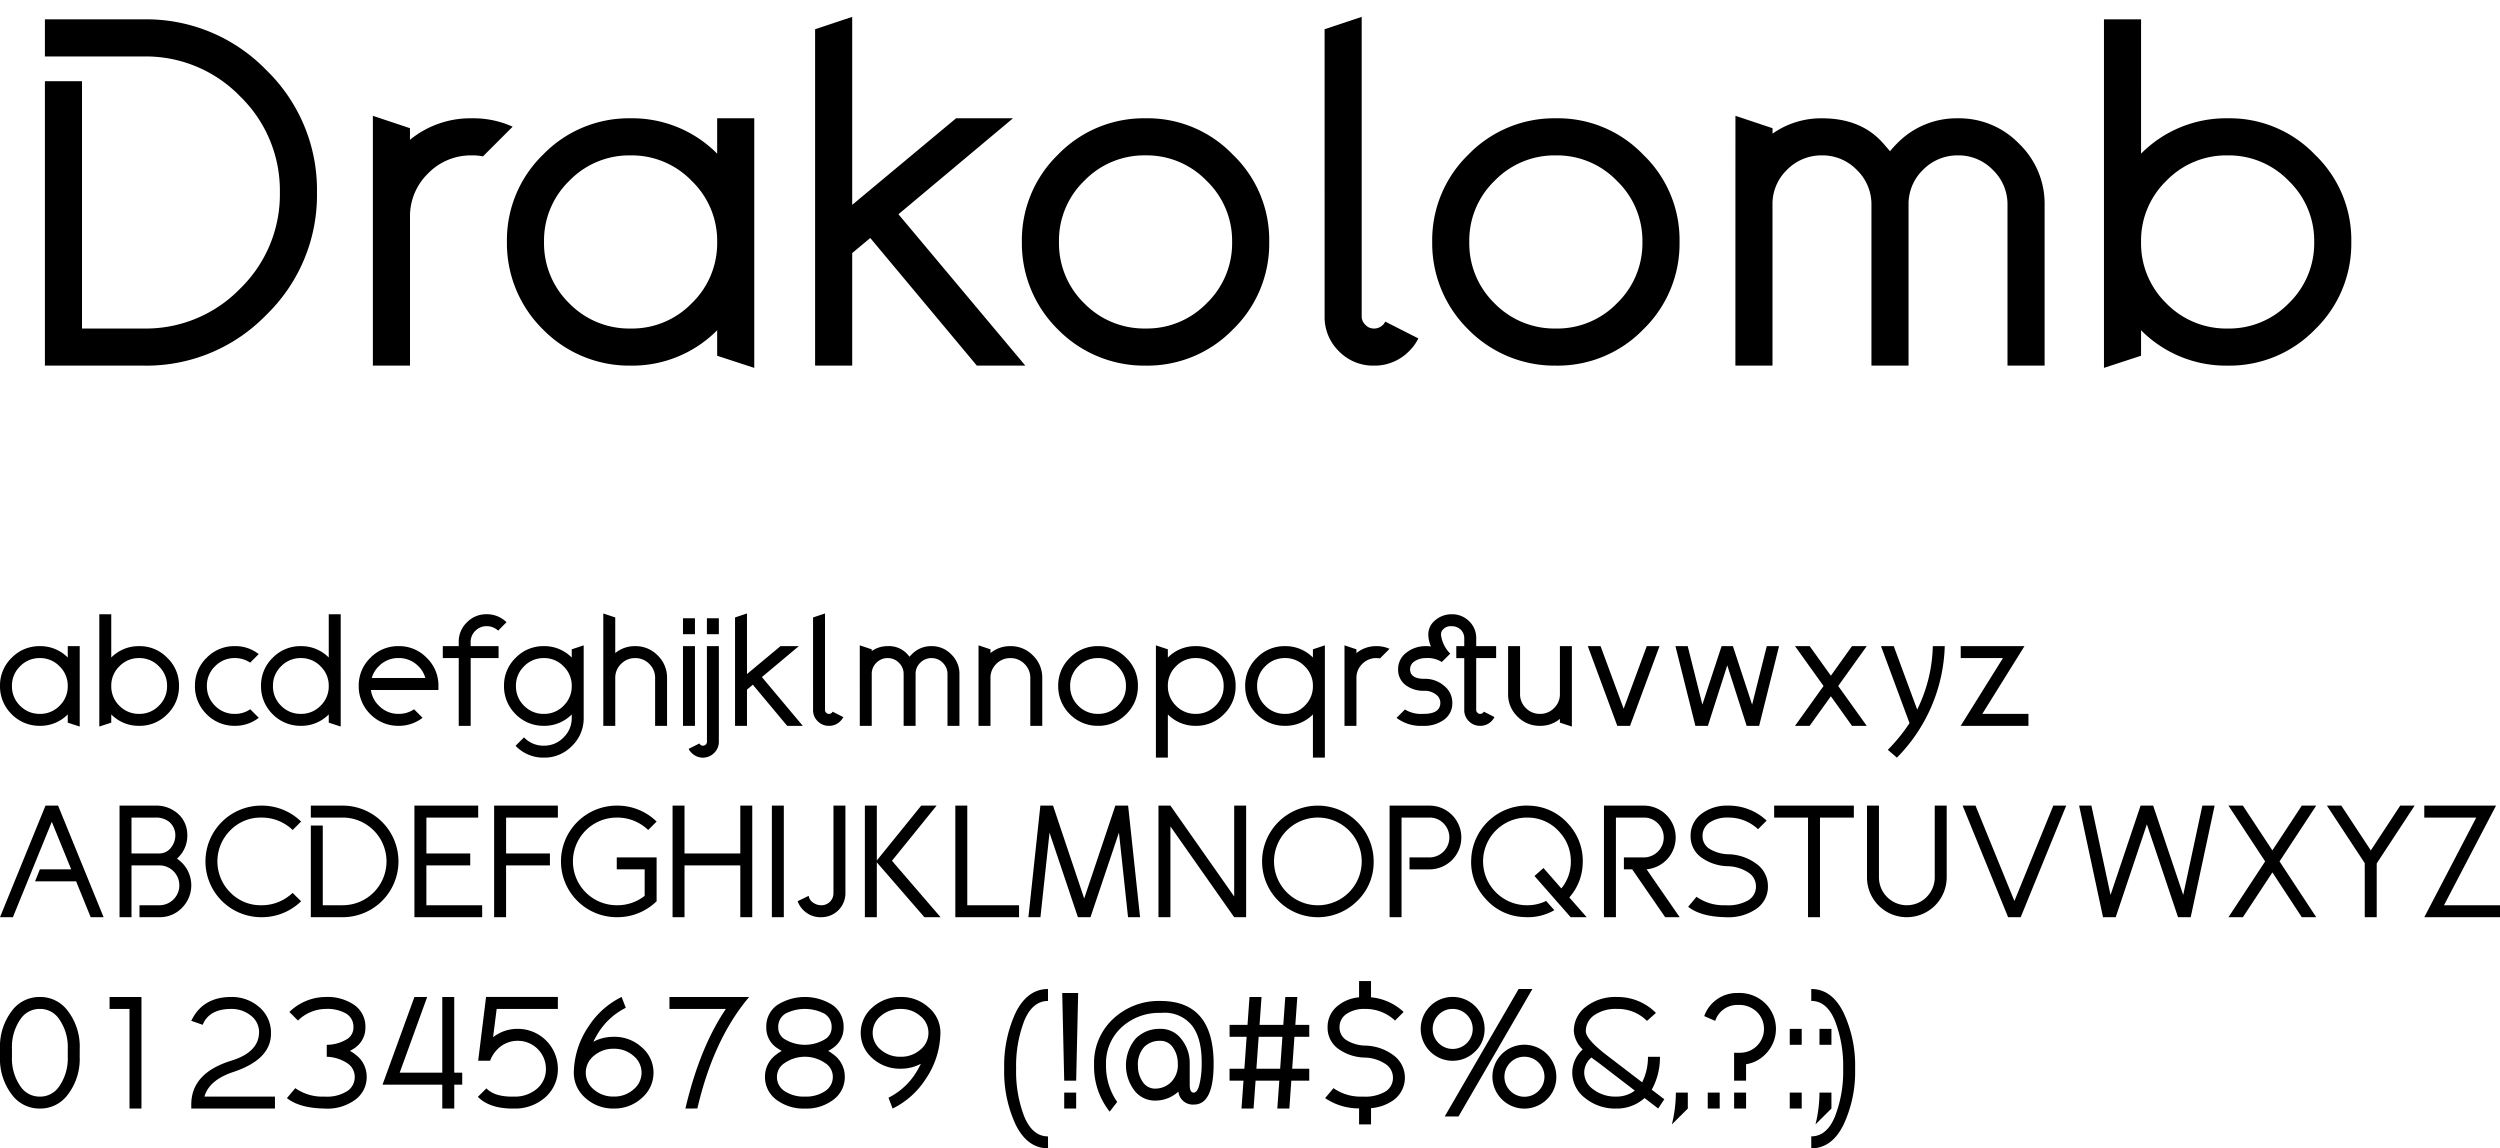 <svg xmlns="http://www.w3.org/2000/svg" xmlns:xlink="http://www.w3.org/1999/xlink" viewBox="0 0 444.189 204.029"><defs><style>.a{filter:url(#a);}</style><filter id="a" x="2.979" y="0" width="414.789" height="65.358" filterUnits="userSpaceOnUse"><feOffset dx="5" dy="3" input="SourceAlpha"/><feGaussianBlur result="b"/><feFlood flood-color="#00e7ff"/><feComposite operator="in" in2="b"/><feComposite in="SourceGraphic"/></filter></defs><g transform="translate(-20839.416 -1941.037)"><g class="a" transform="matrix(1, 0, 0, 1, 20839.42, 1941.04)"><path d="M4.395,0V-50.537h6.592V-6.592H21.973a23.324,23.324,0,0,0,17.095-7.075,23.324,23.324,0,0,0,7.075-17.095,23.324,23.324,0,0,0-7.075-17.095,23.324,23.324,0,0,0-17.095-7.075H4.395v-6.592H21.973a29.63,29.63,0,0,1,21.753,9.009,29.63,29.63,0,0,1,9.009,21.753A29.63,29.63,0,0,1,43.726-9.009,29.63,29.63,0,0,1,21.973,0ZM62.666-44.385l6.592,2.2v2.065a16.894,16.894,0,0,1,10.986-3.823A16.853,16.853,0,0,1,87.5-42.451l-5.273,5.273a8.939,8.939,0,0,0-1.978-.176,10.582,10.582,0,0,0-7.778,3.208,10.582,10.582,0,0,0-3.208,7.778V0H62.666Zm61.172,38.1A21.237,21.237,0,0,1,108.457,0,21.479,21.479,0,0,1,92.9-6.416a21.479,21.479,0,0,1-6.416-15.557A21.166,21.166,0,0,1,92.9-37.485a21.205,21.205,0,0,1,15.557-6.46,21.237,21.237,0,0,1,15.381,6.284v-6.284h6.592V.4l-6.592-2.153ZM97.559-32.827a14.761,14.761,0,0,0-4.482,10.854,14.859,14.859,0,0,0,4.482,10.9,14.859,14.859,0,0,0,10.9,4.482,14.761,14.761,0,0,0,10.854-4.482,14.8,14.8,0,0,0,4.526-10.9,14.772,14.772,0,0,0-4.526-10.854,14.772,14.772,0,0,0-10.854-4.526A14.8,14.8,0,0,0,97.559-32.827ZM147.832-20V0H141.24V-59.766l6.592-2.2v33.4l18.457-15.381H176.4L156.05-26.895,178.594,0H169.98L151.04-22.676Zm41.221-12.832a14.761,14.761,0,0,0-4.482,10.854,14.859,14.859,0,0,0,4.482,10.9,14.859,14.859,0,0,0,10.9,4.482,14.761,14.761,0,0,0,10.854-4.482,14.8,14.8,0,0,0,4.526-10.9,14.772,14.772,0,0,0-4.526-10.854,14.772,14.772,0,0,0-10.854-4.526A14.8,14.8,0,0,0,189.053-32.827ZM215.464-6.416A21.166,21.166,0,0,1,199.951,0a21.479,21.479,0,0,1-15.557-6.416,21.479,21.479,0,0,1-6.416-15.557,21.166,21.166,0,0,1,6.416-15.513,21.205,21.205,0,0,1,15.557-6.46,20.968,20.968,0,0,1,15.513,6.46,20.968,20.968,0,0,1,6.46,15.513A21.205,21.205,0,0,1,215.464-6.416Zm16.3-53.35,6.592-2.2V-8.789a2,2,0,0,0,.659,1.538,2,2,0,0,0,1.538.659,2.158,2.158,0,0,0,1.582-.659,1.672,1.672,0,0,0,.4-.571l5.889,2.988A8.551,8.551,0,0,1,246.8-2.593,8.564,8.564,0,0,1,240.557,0a8.453,8.453,0,0,1-6.24-2.549,8.453,8.453,0,0,1-2.549-6.24Zm30.19,26.938a14.761,14.761,0,0,0-4.482,10.854,14.859,14.859,0,0,0,4.482,10.9,14.859,14.859,0,0,0,10.9,4.482,14.761,14.761,0,0,0,10.854-4.482,14.8,14.8,0,0,0,4.526-10.9,14.772,14.772,0,0,0-4.526-10.854,14.772,14.772,0,0,0-10.854-4.526A14.8,14.8,0,0,0,261.958-32.827ZM288.369-6.416A21.166,21.166,0,0,1,272.856,0,21.479,21.479,0,0,1,257.3-6.416a21.479,21.479,0,0,1-6.416-15.557A21.166,21.166,0,0,1,257.3-37.485a21.205,21.205,0,0,1,15.557-6.46,20.968,20.968,0,0,1,15.513,6.46,20.968,20.968,0,0,1,6.46,15.513A21.205,21.205,0,0,1,288.369-6.416Zm16.392-37.969,6.592,2.2v.967a14.99,14.99,0,0,1,8.789-2.725c4.658,0,8.306,1.494,10.9,4.482l1.187,1.362c.4-.483.835-.967,1.23-1.362a14.761,14.761,0,0,1,10.854-4.482,14.772,14.772,0,0,1,10.854,4.526,14.772,14.772,0,0,1,4.526,10.854V0H353.1V-28.564a8.466,8.466,0,0,0-2.593-6.2,8.466,8.466,0,0,0-6.2-2.593,8.564,8.564,0,0,0-6.24,2.593,8.425,8.425,0,0,0-2.549,6.2V0h-6.592V-28.564a8.466,8.466,0,0,0-2.593-6.2,8.466,8.466,0,0,0-6.2-2.593,8.564,8.564,0,0,0-6.24,2.593,8.425,8.425,0,0,0-2.549,6.2V0h-6.592Zm72.07,6.724a21.237,21.237,0,0,1,15.381-6.284,20.968,20.968,0,0,1,15.513,6.46,20.968,20.968,0,0,1,6.46,15.513,21.205,21.205,0,0,1-6.46,15.557A21.166,21.166,0,0,1,392.212,0a21.237,21.237,0,0,1-15.381-6.284v4.526L370.239.4V-61.523h6.592Zm4.482,26.587a14.859,14.859,0,0,0,10.9,4.482,14.761,14.761,0,0,0,10.854-4.482,14.8,14.8,0,0,0,4.526-10.9,14.772,14.772,0,0,0-4.526-10.854,14.772,14.772,0,0,0-10.854-4.526,14.8,14.8,0,0,0-10.9,4.526,14.761,14.761,0,0,0-4.482,10.854A14.859,14.859,0,0,0,381.313-11.074Z" transform="translate(-1.42 61.96)"/></g><path d="M13.452-2.025A6.843,6.843,0,0,1,8.5,0,6.921,6.921,0,0,1,3.483-2.067,6.921,6.921,0,0,1,1.416-7.08a6.82,6.82,0,0,1,2.067-5A6.833,6.833,0,0,1,8.5-14.16a6.843,6.843,0,0,1,4.956,2.025V-14.16h2.124V.127L13.452-.566ZM4.984-10.578A4.756,4.756,0,0,0,3.54-7.08,4.788,4.788,0,0,0,4.984-3.568,4.788,4.788,0,0,0,8.5-2.124a4.756,4.756,0,0,0,3.5-1.444A4.769,4.769,0,0,0,13.452-7.08a4.76,4.76,0,0,0-1.458-3.5,4.76,4.76,0,0,0-3.5-1.458A4.769,4.769,0,0,0,4.984-10.578Zm16.2-1.558A6.843,6.843,0,0,1,26.14-14.16a6.756,6.756,0,0,1,5,2.082,6.756,6.756,0,0,1,2.082,5,6.833,6.833,0,0,1-2.082,5.013A6.82,6.82,0,0,1,26.14,0a6.843,6.843,0,0,1-4.956-2.025V-.566L19.06.127V-19.824h2.124Zm1.444,8.567A4.788,4.788,0,0,0,26.14-2.124a4.756,4.756,0,0,0,3.5-1.444A4.769,4.769,0,0,0,31.1-7.08a4.76,4.76,0,0,0-1.458-3.5,4.76,4.76,0,0,0-3.5-1.458,4.769,4.769,0,0,0-3.512,1.458,4.756,4.756,0,0,0-1.444,3.5A4.788,4.788,0,0,0,22.628-3.568Zm15.491,1.5A6.921,6.921,0,0,1,36.052-7.08a6.82,6.82,0,0,1,2.067-5,6.833,6.833,0,0,1,5.013-2.082,6.654,6.654,0,0,1,4.248,1.416l-1.515,1.515a4.8,4.8,0,0,0-2.733-.807,4.769,4.769,0,0,0-3.512,1.458,4.756,4.756,0,0,0-1.444,3.5A4.788,4.788,0,0,0,39.62-3.568a4.788,4.788,0,0,0,3.512,1.444,4.724,4.724,0,0,0,2.747-.821L47.394-1.43A6.818,6.818,0,0,1,43.132,0,6.921,6.921,0,0,1,38.119-2.067Zm21.708.042A6.843,6.843,0,0,1,54.871,0a6.921,6.921,0,0,1-5.013-2.067A6.921,6.921,0,0,1,47.791-7.08a6.82,6.82,0,0,1,2.067-5,6.833,6.833,0,0,1,5.013-2.082,6.843,6.843,0,0,1,4.956,2.025v-7.689h2.124V.127L59.827-.566Zm-8.468-8.553a4.756,4.756,0,0,0-1.444,3.5,4.788,4.788,0,0,0,1.444,3.512,4.788,4.788,0,0,0,3.512,1.444,4.756,4.756,0,0,0,3.5-1.444A4.769,4.769,0,0,0,59.827-7.08a4.76,4.76,0,0,0-1.458-3.5,4.76,4.76,0,0,0-3.5-1.458A4.769,4.769,0,0,0,51.359-10.578ZM76.989-8.5a4.586,4.586,0,0,0-1.246-2.1,4.788,4.788,0,0,0-3.512-1.444,4.756,4.756,0,0,0-3.5,1.444,4.714,4.714,0,0,0-1.26,2.1ZM67.317-6.372a4.734,4.734,0,0,0,1.416,2.79,4.76,4.76,0,0,0,3.5,1.458,4.724,4.724,0,0,0,2.747-.821L76.493-1.43A6.818,6.818,0,0,1,72.231,0a6.921,6.921,0,0,1-5.013-2.067A6.921,6.921,0,0,1,65.151-7.08a6.82,6.82,0,0,1,2.067-5,6.833,6.833,0,0,1,5.013-2.082,6.756,6.756,0,0,1,5,2.082,6.756,6.756,0,0,1,2.082,5v.708Zm15.6-8.5a4.756,4.756,0,0,1,1.444-3.5,4.769,4.769,0,0,1,3.512-1.458,4.976,4.976,0,0,1,3.54,1.416l-1.487,1.5a2.988,2.988,0,0,0-2.053-.793,2.759,2.759,0,0,0-2.011.835,2.715,2.715,0,0,0-.821,2v.708H90v2.124H85.046V0H82.922V-12.036H80.09V-14.16h2.832ZM103-2.025A6.843,6.843,0,0,1,98.045,0a6.921,6.921,0,0,1-5.013-2.067A6.921,6.921,0,0,1,90.965-7.08a6.82,6.82,0,0,1,2.067-5,6.833,6.833,0,0,1,5.013-2.082A6.843,6.843,0,0,1,103-12.135v-1.458l2.124-.708V-1.416a6.77,6.77,0,0,1-2.082,4.984,6.756,6.756,0,0,1-5,2.082,6.779,6.779,0,0,1-5-2.082c-.014,0-.014,0-.028-.014l1.5-1.5c.014.014.014.014.028.014a4.715,4.715,0,0,0,3.5,1.458,4.76,4.76,0,0,0,3.5-1.458A4.751,4.751,0,0,0,103-1.416Zm-8.468-8.553a4.756,4.756,0,0,0-1.444,3.5,4.788,4.788,0,0,0,1.444,3.512,4.788,4.788,0,0,0,3.512,1.444,4.756,4.756,0,0,0,3.5-1.444A4.769,4.769,0,0,0,103-7.08a4.76,4.76,0,0,0-1.458-3.5,4.76,4.76,0,0,0-3.5-1.458A4.769,4.769,0,0,0,94.533-10.578Zm14.075-9.388,2.124.708v6.33a5.444,5.444,0,0,1,3.54-1.232A5.451,5.451,0,0,1,118.28-12.5,5.451,5.451,0,0,1,119.937-8.5V0h-2.124V-8.5A3.41,3.41,0,0,0,116.779-11a3.41,3.41,0,0,0-2.506-1.034A3.41,3.41,0,0,0,111.766-11a3.378,3.378,0,0,0-1.034,2.492V0h-2.124Zm14.16,3.682v-2.832h2.124v2.832Zm4.248,0v-2.832h2.124v2.832Zm0,2.124h2.124V2.818a2.728,2.728,0,0,1-.835,2,2.8,2.8,0,0,1-3.993,0,2.191,2.191,0,0,1-.538-.722l1.9-.963.142.184a.643.643,0,0,0,.5.212.7.7,0,0,0,.51-.212.683.683,0,0,0,.2-.5Zm-2.124,0V0h-2.124V-14.16Zm9.247,7.717V0h-2.124V-19.258l2.124-.708V-9.2l5.947-4.956h3.257l-6.556,5.494L144.051,0h-2.775l-6.1-7.307Zm11.739-12.815L148-19.966V-2.832a.643.643,0,0,0,.212.5.643.643,0,0,0,.5.212.7.7,0,0,0,.51-.212.539.539,0,0,0,.127-.184l1.9.963a2.755,2.755,0,0,1-.524.722A2.759,2.759,0,0,1,148.71,0,2.724,2.724,0,0,1,146.7-.821a2.724,2.724,0,0,1-.821-2.011Zm8.3,4.956,2.124.708v.312a4.83,4.83,0,0,1,2.832-.878,4.408,4.408,0,0,1,3.512,1.444l.382.439c.127-.156.269-.312.4-.439a4.756,4.756,0,0,1,3.5-1.444,4.76,4.76,0,0,1,3.5,1.458,4.76,4.76,0,0,1,1.458,3.5V0h-2.124V-9.2a2.728,2.728,0,0,0-.835-2,2.728,2.728,0,0,0-2-.835,2.759,2.759,0,0,0-2.011.835,2.715,2.715,0,0,0-.821,2V0h-2.124V-9.2a2.728,2.728,0,0,0-.835-2,2.728,2.728,0,0,0-2-.835,2.759,2.759,0,0,0-2.011.835,2.715,2.715,0,0,0-.821,2V0h-2.124Zm21.1,0,2.124.708v.666a5.444,5.444,0,0,1,3.54-1.232,5.451,5.451,0,0,1,4.007,1.657A5.451,5.451,0,0,1,186.6-8.5V0h-2.124V-8.5A3.41,3.41,0,0,0,183.445-11a3.41,3.41,0,0,0-2.506-1.034A3.41,3.41,0,0,0,178.432-11,3.378,3.378,0,0,0,177.4-8.51V0h-2.124ZM193-10.578a4.756,4.756,0,0,0-1.444,3.5A4.788,4.788,0,0,0,193-3.568a4.788,4.788,0,0,0,3.512,1.444,4.756,4.756,0,0,0,3.5-1.444,4.769,4.769,0,0,0,1.458-3.512,4.76,4.76,0,0,0-1.458-3.5,4.76,4.76,0,0,0-3.5-1.458A4.769,4.769,0,0,0,193-10.578Zm8.51,8.51a6.82,6.82,0,0,1-5,2.067A6.921,6.921,0,0,1,191.5-2.067a6.921,6.921,0,0,1-2.067-5.013,6.82,6.82,0,0,1,2.067-5,6.833,6.833,0,0,1,5.013-2.082,6.756,6.756,0,0,1,5,2.082,6.756,6.756,0,0,1,2.082,5A6.833,6.833,0,0,1,201.513-2.067Zm7.406-10.068a6.843,6.843,0,0,1,4.956-2.025,6.756,6.756,0,0,1,5,2.082,6.756,6.756,0,0,1,2.082,5,6.833,6.833,0,0,1-2.082,5.013,6.82,6.82,0,0,1-5,2.067,6.843,6.843,0,0,1-4.956-2.025V5.65h-2.124V-14.3l2.124.708Zm1.444,8.567a4.788,4.788,0,0,0,3.512,1.444,4.756,4.756,0,0,0,3.5-1.444,4.769,4.769,0,0,0,1.458-3.512,4.76,4.76,0,0,0-1.458-3.5,4.76,4.76,0,0,0-3.5-1.458,4.769,4.769,0,0,0-3.512,1.458,4.756,4.756,0,0,0-1.444,3.5A4.788,4.788,0,0,0,210.363-3.568ZM234.69-2.025A6.843,6.843,0,0,1,229.734,0a6.921,6.921,0,0,1-5.013-2.067,6.921,6.921,0,0,1-2.067-5.013,6.82,6.82,0,0,1,2.067-5,6.833,6.833,0,0,1,5.013-2.082,6.843,6.843,0,0,1,4.956,2.025v-1.458l2.124-.708V5.65H234.69Zm-8.468-1.543a4.788,4.788,0,0,0,3.512,1.444,4.756,4.756,0,0,0,3.5-1.444A4.769,4.769,0,0,0,234.69-7.08a4.76,4.76,0,0,0-1.458-3.5,4.76,4.76,0,0,0-3.5-1.458,4.769,4.769,0,0,0-3.512,1.458,4.756,4.756,0,0,0-1.444,3.5A4.788,4.788,0,0,0,226.223-3.568ZM240.3-14.3l2.124.708v.666a5.444,5.444,0,0,1,3.54-1.232,5.43,5.43,0,0,1,2.336.481l-1.7,1.7a2.88,2.88,0,0,0-.637-.057A3.41,3.41,0,0,0,243.456-11,3.41,3.41,0,0,0,242.422-8.5V0H240.3ZM258-7.108a3.8,3.8,0,0,1,1.458,3A3.559,3.559,0,0,1,258-1.1,5.938,5.938,0,0,1,254.217,0a7.1,7.1,0,0,1-4.673-1.416l1.5-1.487a5.433,5.433,0,0,0,3.172.779c2.082.028,3.115-.637,3.115-1.982a1.842,1.842,0,0,0-.835-1.5,3.256,3.256,0,0,0-2-.623,5.231,5.231,0,0,1-3.37-1.034,3.406,3.406,0,0,1-1.3-2.79,3.62,3.62,0,0,1,1.444-2.931,5.475,5.475,0,0,1,3.512-1.175c.3,0,.595.014.878.042a5.281,5.281,0,0,1-.467-2.053,3.29,3.29,0,0,1,.481-1.77,4.424,4.424,0,0,1,3.639-1.883,4.258,4.258,0,0,1,3.144,1.246,4.074,4.074,0,0,1,1.246,3v1.416h3.54v2.124H263.7v9.2a.643.643,0,0,0,.212.5.643.643,0,0,0,.5.212.7.7,0,0,0,.51-.212.539.539,0,0,0,.127-.184l1.9.963a2.755,2.755,0,0,1-.524.722A2.759,2.759,0,0,1,264.413,0,2.724,2.724,0,0,1,262.4-.821a2.724,2.724,0,0,1-.821-2.011v-9.2h-1.416V-14.16h1.416v-1.416a2.064,2.064,0,0,0-.623-1.5,2.232,2.232,0,0,0-1.643-.623,1.813,1.813,0,0,0-1.784.977,1.892,1.892,0,0,0-.085.566,5.793,5.793,0,0,0,1.643,3.328l-1.5,1.487a4.593,4.593,0,0,0-2.8-.694,3.564,3.564,0,0,0-2.011.552,1.658,1.658,0,0,0-.821,1.43q0,1.7,2.549,1.7A5.115,5.115,0,0,1,258-7.108ZM280.7.127l-2.124-.694v-.666A5.417,5.417,0,0,1,275.033,0a5.451,5.451,0,0,1-4.007-1.657,5.451,5.451,0,0,1-1.657-4.007v-8.5h2.124v8.5a3.41,3.41,0,0,0,1.034,2.506,3.41,3.41,0,0,0,2.506,1.034,3.41,3.41,0,0,0,2.506-1.034,3.378,3.378,0,0,0,1.034-2.492v-8.51H280.7ZM288.768,0l-5.239-14.16h2.266L289.9-3.044l4.106-11.116h2.266L291.034,0Zm13.877,0L299.1-14.16h2.181l2.605,10.394L307.3-14.16h2.011l3.413,10.394,2.605-10.394h2.181L313.973,0H311.75l-3.441-10.748L304.868,0Zm24.072-5.253L322.951,0h-2.605l5.069-7.08-5.069-7.08h2.605l3.767,5.253,3.752-5.253h2.62L328.02-7.08,333.089,0h-2.62Zm8.907-8.907h2.266l4.163,11.271a26.694,26.694,0,0,0,2.775-11.271h2.124a29.357,29.357,0,0,1-8.5,19.81l-1.614-1.388a30.567,30.567,0,0,0,3.852-4.744Zm21.665,2.124h-7.5V-14.16h11.328L353.622-2.124h8.2V0H349.784ZM14.939,27.628H7.646L8.5,25.5h5.565L10.62,17.05,3.71,34H1.416L9.5,14.176h2.237L19.824,34H17.53ZM24.78,24.8V34H22.656V14.176h6.372a5.777,5.777,0,0,1,3.937,1.374,4.973,4.973,0,0,1,1.728,3.724,5.42,5.42,0,0,1-1.444,3.937,4.866,4.866,0,0,1-.382.382,7.771,7.771,0,0,1,.878.736,5.675,5.675,0,0,1,0,8.015A5.451,5.451,0,0,1,29.736,34H26.2V31.876h3.54a3.54,3.54,0,1,0,0-7.08Zm0-8.5v6.372h4.956a2.588,2.588,0,0,0,2.011-.963,3.573,3.573,0,0,0,.821-2.436,3.154,3.154,0,0,0-1.1-2.223,3.762,3.762,0,0,0-2.436-.75Zm17.544,2.28a7.794,7.794,0,0,0,0,11.017,7.515,7.515,0,0,0,5.508,2.28A7.917,7.917,0,0,0,53.4,29.681l1.515,1.487A9.965,9.965,0,0,1,47.833,34a9.911,9.911,0,0,1-9.912-9.912,9.911,9.911,0,0,1,9.912-9.912,9.965,9.965,0,0,1,7.08,2.832l-1.5,1.5A7.879,7.879,0,0,0,47.833,16.3,7.515,7.515,0,0,0,42.325,18.58ZM56.641,34V17.716h2.124v14.16H62.3a7.784,7.784,0,0,0,7.788-7.788A7.784,7.784,0,0,0,62.3,16.3H56.641V14.176H62.3a9.911,9.911,0,0,1,9.912,9.912A9.911,9.911,0,0,1,62.3,34Zm20.532-2.124h9.912V34H75.049V14.176H86.377V16.3h-9.2v6.372h7.788V24.8H77.173Zm23.364-17.7V16.3h-9.2v6.372h7.788V24.8H91.333V34H89.209V14.176ZM115.958,25.5H111V23.38h7.08v7.788A9.965,9.965,0,0,1,111,34a9.911,9.911,0,0,1-9.912-9.912A9.911,9.911,0,0,1,111,14.176a9.965,9.965,0,0,1,7.08,2.832l-1.5,1.5A7.879,7.879,0,0,0,111,16.3a7.784,7.784,0,0,0-7.788,7.788A7.784,7.784,0,0,0,111,31.876a7.793,7.793,0,0,0,4.956-1.671Zm7.08-.708V34h-2.124V14.176h2.124v8.5h9.912v-8.5h2.124V34H132.95V24.8Zm17.644-10.62V34h-2.124V14.176Zm10.946,15.576A4.254,4.254,0,0,1,147.379,34a4.217,4.217,0,0,1-2.86-.935,4.315,4.315,0,0,1-1.388-1.9l1.968-.963a1.767,1.767,0,0,0,.736,1.175,2.544,2.544,0,0,0,1.543.5,2.127,2.127,0,0,0,2.124-2.124V14.176h2.124Zm5.579-5.494V34h-2.124V14.176h2.124v9.742l7.887-9.742h2.733l-7.93,9.8L168.534,34H165.66ZM171.154,34V14.176h2.124v17.7h9.2V34Zm16.737-15.01L186.277,34h-2.138l2.124-19.824h2.251l5.537,16.5,5.537-16.5h2.266L203.977,34h-2.138l-1.614-15.038L195.169,34h-2.237ZM220.7,30.318V14.176h2.124V34H220.7L209.372,17.872V34h-2.124V14.176h2.124Zm9.36-11.739a7.794,7.794,0,0,0,0,11.017,7.788,7.788,0,0,0,13.3-5.508,7.79,7.79,0,0,0-13.3-5.508ZM242.578,31.1a9.912,9.912,0,0,1-16.921-7.009,9.912,9.912,0,1,1,19.824,0A9.547,9.547,0,0,1,242.578,31.1Zm7.859-14.8V34h-2.124V14.176h7.08a5.656,5.656,0,0,1,5.664,5.664,5.656,5.656,0,0,1-5.664,5.664h-3.54V23.38h3.54a3.545,3.545,0,0,0,2.506-6.046,3.41,3.41,0,0,0-2.506-1.034Zm28.391,12.588a7.41,7.41,0,0,0,1.671-4.234c.014-.127.014-.312.014-.552a7.563,7.563,0,0,0-1.954-5.168,7.445,7.445,0,0,0-5.353-2.62c-.127-.014-.312-.014-.552-.014a7.8,7.8,0,0,0-7.717,7.307c-.014.127-.014.3-.014.538a7.8,7.8,0,0,0,7.307,7.717c.127.014.3.014.538.014a7.484,7.484,0,0,0,3.356-.765l1.458,1.643A9.35,9.35,0,0,1,272.838,34c-.17,0-.411-.014-.736-.028a9.477,9.477,0,0,1-6.811-3.328,9.515,9.515,0,0,1-2.492-6.471c0-.156.014-.382.028-.708a9.925,9.925,0,0,1,9.8-9.3c.156,0,.382.014.708.028a9.531,9.531,0,0,1,6.811,3.328,9.657,9.657,0,0,1,2.492,6.57c0,.156-.014.382-.028.708a9.471,9.471,0,0,1-2.365,5.692L283.331,34h-2.846l-6.429-7.321,1.6-1.416Zm9.7-12.588V34H286.4V14.176h7.08a5.656,5.656,0,0,1,5.664,5.664,5.67,5.67,0,0,1-5.168,5.65L299.855,34h-2.577l-5.862-8.5h-1.473V23.38h3.54a3.545,3.545,0,0,0,2.506-6.046,3.41,3.41,0,0,0-2.506-1.034Zm15.123,7.052a4.586,4.586,0,0,1-1.855-3.795,4.774,4.774,0,0,1,1.855-3.866,7.46,7.46,0,0,1,4.8-1.515,9.835,9.835,0,0,1,6.854,2.662l-1.529,1.529a7.6,7.6,0,0,0-5.324-2.067,5.58,5.58,0,0,0-3.3.892,2.788,2.788,0,0,0-1.232,2.365,2.618,2.618,0,0,0,1.232,2.294,6.683,6.683,0,0,0,3.3.963,8.7,8.7,0,0,1,5.069,1.728,4.82,4.82,0,0,1,2.011,3.937,4.746,4.746,0,0,1-2.011,4.007A8.749,8.749,0,0,1,308.026,34q-4.439-.085-6.669-1.855l1.487-1.77a8.39,8.39,0,0,0,5.183,1.5A7.168,7.168,0,0,0,312.033,31a2.823,2.823,0,0,0,1.374-2.521,2.883,2.883,0,0,0-1.388-2.436,6.911,6.911,0,0,0-3.568-1.1A8.4,8.4,0,0,1,303.65,23.352ZM330.8,14.176V16.3h-6.018V34h-2.124V16.3h-6.018V14.176Zm2.336,0h2.124V26.92a4.956,4.956,0,1,0,9.912,0V14.176h2.124V26.92a7.083,7.083,0,0,1-7.08,7.08,7.059,7.059,0,0,1-7.08-7.08ZM358.209,34l-8.085-19.824h2.294l6.91,16.95,6.91-16.95h2.294L360.447,34Zm16.865,0-4.248-19.824h2.181l3.4,15.874,5.338-15.874h2.237l5.338,15.874,3.4-15.874H394.9L390.65,34H388.4l-5.537-16.5L377.326,34Zm28.8-9.912-6.514-9.912h2.563l5.239,7.958,5.225-7.958h2.563l-6.514,9.912L412.953,34H410.39l-5.225-7.958L399.925,34h-2.563Zm17.7.312L414.85,14.176h2.563l5.239,7.958,5.225-7.958h2.563L423.7,24.442V34h-2.124Zm19.81-8.1h-9.232V14.176H444.9l-9.247,17.7h9.955V34H432.154ZM5.126,52.013A8.656,8.656,0,0,0,3.54,57.38V58.8a8.656,8.656,0,0,0,1.586,5.367A4.054,4.054,0,0,0,8.5,65.876a4.01,4.01,0,0,0,3.356-1.713,8.633,8.633,0,0,0,1.6-5.367V57.38a8.633,8.633,0,0,0-1.6-5.367A4.01,4.01,0,0,0,8.5,50.3,4.054,4.054,0,0,0,5.126,52.013ZM15.576,58.8a10.4,10.4,0,0,1-2.223,6.868A6.039,6.039,0,0,1,8.5,68a6.066,6.066,0,0,1-4.871-2.336A10.441,10.441,0,0,1,1.416,58.8V57.38a10.441,10.441,0,0,1,2.209-6.868A6.066,6.066,0,0,1,8.5,48.176a6.039,6.039,0,0,1,4.857,2.336,10.4,10.4,0,0,1,2.223,6.868Zm8.85-8.5h-3.54V48.176H26.55V68H24.426Zm23.01,4.39a3.673,3.673,0,0,0-1.458-3.214,5.435,5.435,0,0,0-3.5-1.175c-2.591,0-4.276.935-5.055,2.818L35.4,52.41q2.018-4.227,7.08-4.234a7.375,7.375,0,0,1,5,1.8,5.944,5.944,0,0,1,2.082,4.715q0,4.567-6.655,6.8c-2.889.949-4.616,2.421-5.168,4.39H50.269V68H35.4v-.708q0-5.586,7.08-7.788C45.667,58.527,47.309,56.913,47.437,54.689Zm17.12,3.71a4.82,4.82,0,0,1,2.011,3.937,4.965,4.965,0,0,1-2.011,4.078A8.351,8.351,0,0,1,59.062,68q-4.439-.085-6.669-1.855l1.487-1.77a8.39,8.39,0,0,0,5.183,1.5,6.756,6.756,0,0,0,4.007-.949,2.955,2.955,0,0,0,1.374-2.591A2.883,2.883,0,0,0,63.055,59.9a7.011,7.011,0,0,0-3.583-1.1V56.672h.014a6.834,6.834,0,0,0,3.384-.892,2.412,2.412,0,0,0,1.345-2.223,2.725,2.725,0,0,0-1.3-2.436A6.78,6.78,0,0,0,59.26,50.3a7.1,7.1,0,0,0-4.9,2.067l-1.529-1.529a9.331,9.331,0,0,1,6.429-2.662A8.383,8.383,0,0,1,64.4,49.62a4.663,4.663,0,0,1,1.94,3.937,4.339,4.339,0,0,1-1.954,3.724c-.17.113-.439.269-.793.481A5.164,5.164,0,0,1,64.556,58.4Zm17.573,5.353V68H80V63.752H69.385l5.664-15.576h2.266L72.429,61.628H80V48.176h2.124V61.628h1.416v2.124ZM86.377,59.5l1.4-11.328h12.758V50.3H89.662l-.637,5.027a6.978,6.978,0,0,1,4.432-1.487,7.107,7.107,0,0,1,7.08,7.08,6.632,6.632,0,0,1-2.082,4.942A8.053,8.053,0,0,1,92.749,68q-4.291.064-6.429-2.082l1.515-1.5c1.005,1.034,2.648,1.515,4.914,1.458a5.989,5.989,0,0,0,4.206-1.515,4.527,4.527,0,0,0,1.458-3.441,4.98,4.98,0,0,0-4.956-4.956,4.978,4.978,0,0,0-3.625,1.473A5.562,5.562,0,0,0,88.5,59.5Zm24.072-4.248a7.158,7.158,0,0,1,5,1.869,5.911,5.911,0,0,1,0,9.006,7.158,7.158,0,0,1-5,1.869,7.242,7.242,0,0,1-5.013-1.869,5.874,5.874,0,0,1-2.067-4.5,14.973,14.973,0,0,1,2.648-8.255,14.594,14.594,0,0,1,5.848-5.2L112.6,50.1a12.166,12.166,0,0,0-5.083,4.772c-.227.382-.453.807-.68,1.26A7.566,7.566,0,0,1,110.449,55.256Zm-3.512,3.37a3.842,3.842,0,0,0,0,6,5.2,5.2,0,0,0,3.512,1.246,5.115,5.115,0,0,0,3.5-1.246,3.819,3.819,0,0,0,0-6,5.115,5.115,0,0,0-3.5-1.246A5.2,5.2,0,0,0,106.938,58.626ZM123.193,68q2.57-10.9,7.193-17.7H120.361V48.176h14.16q-6.33,7.477-9.2,19.81Zm16.341-10.719a4.3,4.3,0,0,1-1.968-3.724,4.651,4.651,0,0,1,1.926-3.937,9.152,9.152,0,0,1,9.87,0,4.663,4.663,0,0,1,1.94,3.937,4.339,4.339,0,0,1-1.954,3.724,5.56,5.56,0,0,1-.793.481,6.148,6.148,0,0,1,.949.637,4.82,4.82,0,0,1,2.011,3.937,4.965,4.965,0,0,1-2.011,4.078A7.835,7.835,0,0,1,144.434,68a7.97,7.97,0,0,1-5.1-1.586,4.99,4.99,0,0,1-2-4.078A4.82,4.82,0,0,1,139.35,58.4a5.164,5.164,0,0,1,.963-.637C139.959,57.55,139.69,57.394,139.534,57.281ZM148,64.913a2.994,2.994,0,0,0,1.388-2.577A2.883,2.883,0,0,0,148,59.9a6.339,6.339,0,0,0-7.151,0,2.883,2.883,0,0,0-1.388,2.436,2.965,2.965,0,0,0,1.374,2.577,6.2,6.2,0,0,0,3.6.963A6.14,6.14,0,0,0,148,64.913Zm-.17-9.133a2.412,2.412,0,0,0,1.345-2.223,2.693,2.693,0,0,0-1.317-2.436,7.589,7.589,0,0,0-6.868,0,2.725,2.725,0,0,0-1.3,2.436,2.385,2.385,0,0,0,1.331,2.223,6.946,6.946,0,0,0,6.811,0Zm13.594,5.14a7.242,7.242,0,0,1-5.013-1.869,5.938,5.938,0,0,1,0-9.006,7.242,7.242,0,0,1,5.013-1.869,7.158,7.158,0,0,1,5,1.869,5.842,5.842,0,0,1,2.082,4.5,14.973,14.973,0,0,1-2.648,8.255A14.594,14.594,0,0,1,160.01,68l-.736-1.926a12.166,12.166,0,0,0,5.083-4.772c.227-.382.453-.807.68-1.26A7.566,7.566,0,0,1,161.426,60.92Zm3.5-3.37a3.819,3.819,0,0,0,0-6,5.115,5.115,0,0,0-3.5-1.246,5.2,5.2,0,0,0-3.512,1.246,3.842,3.842,0,0,0,0,6,5.2,5.2,0,0,0,3.512,1.246A5.115,5.115,0,0,0,164.923,57.55Zm22.7,17.516q-3.632,0-5.721-4.149a22.321,22.321,0,0,1-2.067-10A22.384,22.384,0,0,1,181.9,50.909q2.082-4.142,5.721-4.149v2.124c-1.827,0-3.243,1.175-4.22,3.526a22.421,22.421,0,0,0-1.444,8.51,22.3,22.3,0,0,0,1.444,8.5c.977,2.351,2.393,3.526,4.22,3.526Zm5-9.9V68H190.5V65.168ZM190.5,63.044l-.354-15.576h2.832l-.354,15.576ZM213.238,53.3a6.173,6.173,0,0,0-5.253-2.308,3.471,3.471,0,0,0-.425.014,9.786,9.786,0,0,0-6.854,2.549,8.605,8.605,0,0,0-2.775,6.655,11.14,11.14,0,0,0,1.982,6.613l-1.331,1.728a12.882,12.882,0,0,1-2.775-8.34,10.643,10.643,0,0,1,3.4-8.156,11.838,11.838,0,0,1,8.354-3.172h.042q9.516,0,9.445,11.328-.042,7.115-3.54,7.08a2.567,2.567,0,0,1-2.719-2.308,6.008,6.008,0,0,1-4.078,1.6,4.561,4.561,0,0,1-3.795-1.869,7.4,7.4,0,0,1,.283-9.147,5.923,5.923,0,0,1,4.361-1.728,4.561,4.561,0,0,1,3.795,1.869,6.714,6.714,0,0,1,1.444,4.22v3.823c0,.949.227,1.416.694,1.416h.014c.4,0,.722-.411.963-1.246a14.588,14.588,0,0,0,.453-3.71Q215.008,55.624,213.238,53.3ZM204.7,57.068a4.68,4.68,0,0,0-1.1,3.427,4.827,4.827,0,0,0,.821,2.719,2.6,2.6,0,0,0,2.294,1.246,4.036,4.036,0,0,0,2.719-1.1,4.34,4.34,0,0,0,1.246-3.427,4.827,4.827,0,0,0-.821-2.719,2.6,2.6,0,0,0-2.294-1.246A3.863,3.863,0,0,0,204.7,57.068Zm20.348-1.812-.4,5.664h4.22l.4-5.664Zm-2.535,5.664.4-5.664h-3.03V53.132h3.186l.354-4.956h2.138l-.354,4.956h4.22l.354-4.956h2.138l-.354,4.956h2.478v2.124h-2.634l-.4,5.664h3.03v2.124h-3.186L230.5,68h-2.138l.354-4.956H224.5L224.141,68H222l.354-4.956h-2.478V60.92Zm20.376-15.576h2.124v2.889a9.768,9.768,0,0,1,5.792,2.605l-1.529,1.529a7.6,7.6,0,0,0-5.324-2.067,5.58,5.58,0,0,0-3.3.892,2.788,2.788,0,0,0-1.232,2.365,2.618,2.618,0,0,0,1.232,2.294,6.683,6.683,0,0,0,3.3.963,8.7,8.7,0,0,1,5.069,1.728,4.938,4.938,0,0,1,.014,7.944,8.01,8.01,0,0,1-4.021,1.444v2.889h-2.124V67.972a10.655,10.655,0,0,1-6.032-1.827l1.487-1.77a8.39,8.39,0,0,0,5.183,1.5A7.168,7.168,0,0,0,247.534,65a2.823,2.823,0,0,0,1.374-2.521,2.883,2.883,0,0,0-1.388-2.436,6.911,6.911,0,0,0-3.568-1.1,8.4,8.4,0,0,1-4.8-1.586,4.586,4.586,0,0,1-1.855-3.795,4.748,4.748,0,0,1,1.869-3.866,6.844,6.844,0,0,1,3.724-1.458ZM258.111,69.4,271.238,46.76h2.45L260.561,69.4Zm11.654-9.572a3.555,3.555,0,1,0,2.506-1.034A3.41,3.41,0,0,0,269.765,59.83Zm6.514,6.514a5.675,5.675,0,1,1,1.657-4.007A5.451,5.451,0,0,1,276.279,66.343Zm-19.258-15.01a3.555,3.555,0,1,0,2.506-1.034A3.41,3.41,0,0,0,257.021,51.333Zm6.514,6.514a5.675,5.675,0,1,1,1.657-4.007A5.451,5.451,0,0,1,263.535,57.847Zm29.651,5.494A10.07,10.07,0,0,0,294.22,58.8h2.124a11.665,11.665,0,0,1-1.458,5.848l2.237,1.7-1.09,1.643-2.421-1.855A7.347,7.347,0,0,1,288.556,68a8.4,8.4,0,0,1-5.508-1.869,5.658,5.658,0,0,1-2.28-4.5,5.561,5.561,0,0,1,1.855-4.135,4.98,4.98,0,0,1-1.572-3.229,5.338,5.338,0,0,1,2.138-4.361,8.542,8.542,0,0,1,5.508-1.728,9.545,9.545,0,0,1,6.938,2.832l-1.586,1.416A7.3,7.3,0,0,0,288.7,50.3a6.651,6.651,0,0,0-4.007,1.1,3.4,3.4,0,0,0-1.515,2.86c0,.949,1.289,2.421,3.88,4.39Zm-10.294-1.713a3.687,3.687,0,0,0,1.657,3,6.408,6.408,0,0,0,4.007,1.246,5.343,5.343,0,0,0,3.328-1.062l-5.99-4.6c-.17-.127-.467-.354-.892-.666-.354-.255-.637-.453-.821-.609A3.478,3.478,0,0,0,282.892,61.628Zm15.576,9.19a23.749,23.749,0,0,0,.708-5.65H301.3V68ZM304.84,68V65.168h2.124V68Zm5.749-9.912a4.245,4.245,0,0,0,3-7.25,4.578,4.578,0,0,0-3.427-1.246,4.1,4.1,0,0,0-3.993,2.832l-1.954-.85a6.158,6.158,0,0,1,5.947-4.106,6.6,6.6,0,0,1,4.928,1.869,6.359,6.359,0,0,1,0,9.006,6.067,6.067,0,0,1-3.441,1.784v2.917h-2.124V58.088Zm1.062,7.08V68h-2.124V65.168Zm7.76-8.5V53.84h2.124v2.832Zm0,11.328V65.168h2.124V68Zm4.574,2.818a23.749,23.749,0,0,0,.708-5.65h2.124V68Zm.708-14.146V53.84h2.124v2.832Zm-1.458,16.27q2.761,0,4.206-3.526a21.914,21.914,0,0,0,1.458-8.5,22.088,22.088,0,0,0-1.458-8.51q-1.444-3.526-4.206-3.526V46.76c2.421,0,4.333,1.388,5.707,4.149a22.067,22.067,0,0,1,2.082,10.011,22.087,22.087,0,0,1-2.082,10c-1.374,2.761-3.285,4.149-5.707,4.149Z" transform="translate(20838 2070)"/></g></svg>